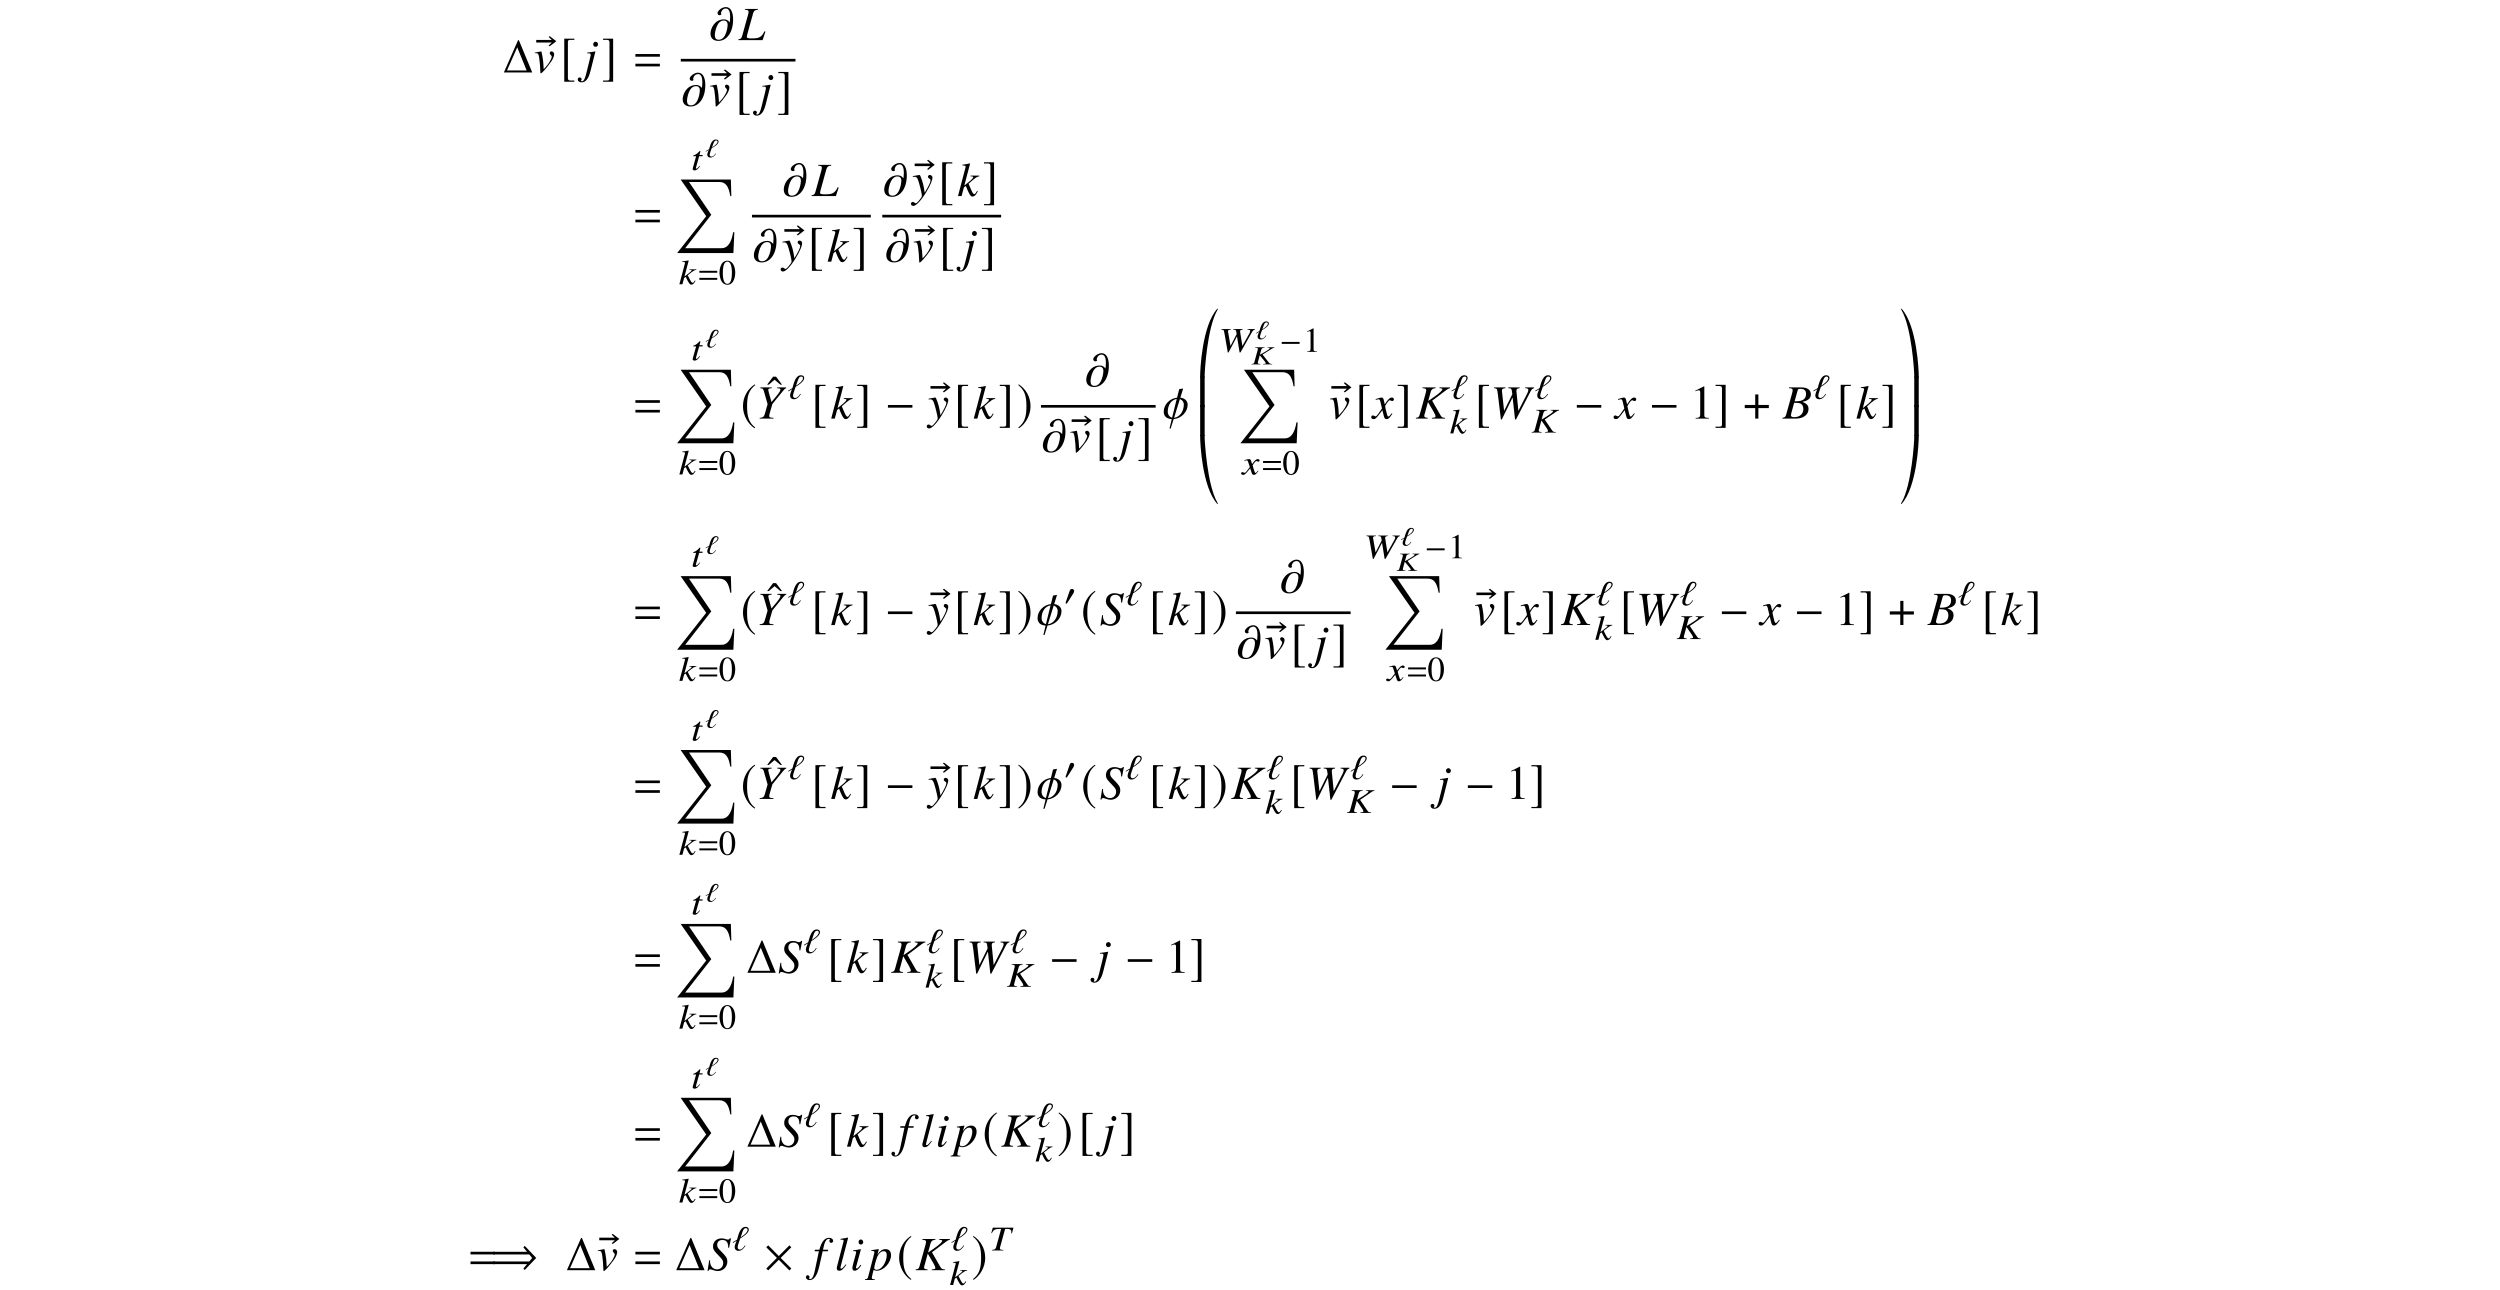<?xml version='1.0' encoding='UTF-8'?>
<!-- This file was generated by dvisvgm 3.2.2 -->
<svg version='1.1' xmlns='http://www.w3.org/2000/svg' xmlns:xlink='http://www.w3.org/1999/xlink' width='521.204pt' height='268.902pt' viewBox='-.5 -264.815 521.204 268.902'>
<defs>
<use id='g14-49' xlink:href='#g11-49' transform='scale(1.818)'/>
<use id='g14-94' xlink:href='#g11-94' transform='scale(1.818)'/>
<use id='g12-48' xlink:href='#g11-48' transform='scale(1.327)'/>
<use id='g12-49' xlink:href='#g11-49' transform='scale(1.327)'/>
<path id='g11-48' d='m2.608-1.808c0-1.123-.499-1.896-1.216-1.896c-.301 0-.532 .093-.734 .285c-.318 .307-.526 .937-.526 1.578c0 .597 .181 1.238 .438 1.545c.203 .241 .482 .373 .8 .373c.279 0 .515-.093 .712-.285c.318-.301 .526-.937 .526-1.6zm-.526 .011c0 1.145-.241 1.732-.712 1.732s-.712-.586-.712-1.726c0-1.162 .247-1.77 .718-1.77c.46 0 .707 .619 .707 1.764z'/>
<path id='g11-49' d='m2.159 0v-.082c-.433-.005-.521-.06-.521-.323v-3.288l-.044-.011l-.986 .499v.077c.066-.027 .126-.049 .148-.06c.099-.038 .192-.06 .247-.06c.115 0 .164 .082 .164 .258v2.482c0 .181-.044 .307-.132 .356c-.082 .049-.159 .066-.389 .071v.082h1.512z'/>
<path id='g11-94' d='m1.764-2.778l-.685-.915h-.34l-.679 .915h.186l.663-.564l.668 .564h.186z'/>
<path id='g4-169' d='m4.184-14.326c0-.04-.03-.06-.06-.06c-.02 0-.05 0-.06 .02c-3.198 3.567-3.567 12.862-3.567 13.918v.448h.936v-.448c0-.807 .528-10.012 2.66-13.639c.05-.09 .09-.159 .09-.239z'/>
<path id='g4-170' d='m.299-14.326c0 .08 .04 .149 .09 .239c2.132 3.626 2.66 12.832 2.66 13.639v.448h.936v-.448c0-1.056-.369-10.351-3.567-13.918c-.01-.02-.04-.02-.06-.02c-.03 0-.06 .02-.06 .06z'/>
<path id='g4-171' d='m4.184-.06c0-.08-.04-.149-.09-.239c-2.132-3.626-2.66-12.832-2.66-13.639v-.448h-.936v.448c0 1.056 .369 10.351 3.567 13.918c.01 .02 .04 .02 .06 .02c.03 0 .06-.02 .06-.06z'/>
<path id='g4-172' d='m.299-.06c0 .04 .03 .06 .06 .06c.02 0 .05 0 .06-.02c3.198-3.567 3.567-12.862 3.567-13.918v-.448h-.936v.448c0 .807-.528 10.012-2.66 13.639c-.05 .09-.09 .159-.09 .239z'/>
<path id='g4-173' d='m1.435 .209v-6.436h-.936v6.436h.936z'/>
<path id='g4-174' d='m3.985 .209v-6.436h-.936v6.436h.936z'/>
<path id='g4-213' d='m12.364 10.979h-.249c-.349 2.182-1.166 3.337-2.381 3.337h-7.621l5.44-6.964l-4.643-6.834h6.276c1.275 0 1.963 .727 2.331 2.939h.219l-.1-3.457h-10.471l5.33 7.651l-6.067 7.691h11.736l.199-4.364z'/>
<use id='g6-0' xlink:href='#g5-0' transform='scale(1.327)'/>
<use id='g6-48' xlink:href='#g5-48' transform='scale(1.327)'/>
<path id='g8-18' d='m2.778-3.288c-.005-.263-.247-.422-.548-.422c-.997 0-1.238 1.463-1.419 2.016l-.734 .416l.066 .093l.603-.334c-.115 .301-.329 .668-.323 .992c.005 .334 .247 .586 .663 .586c.542 0 .932-.444 1.156-.811l-.11-.038c-.153 .258-.455 .647-.827 .647c-.247 0-.378-.164-.378-.362c-.005-.312 .323-1.09 .422-1.386c.482-.279 1.436-.833 1.43-1.397zm-.208 .033c.005 .455-.789 .959-1.162 1.2l.29-.805c.077-.241 .23-.647 .575-.647c.17 0 .29 .093 .296 .252z'/>
<path id='g8-32' d='m4.318 0l-.005-.088c-.438-.033-.482-.049-.696-.307l-1.31-1.66l1.984-1.238c.197-.115 .34-.175 .499-.197l-.005-.088h-1.452l.005 .088l.203 .016c.175 .011 .252 .044 .252 .11c0 .132-.378 .422-.986 .762l-1.052 .581l.296-1.063c.082-.274 .279-.384 .696-.405l-.005-.088h-1.995l.005 .088c.455 .033 .559 .077 .57 .236c.005 .016 .005 .038 .005 .055c0 .077-.011 .17-.055 .285l-.663 2.422c-.099 .329-.159 .356-.575 .405l.005 .088h1.814l-.005-.088c-.455-.038-.515-.071-.526-.241c0-.011 0-.027 0-.038c0-.044 .005-.088 .027-.175l.038-.115l.34-1.249l.942 1.14c.192 .225 .312 .416 .312 .526c0 .077-.11 .121-.345 .137l-.225 .016l.005 .088h1.901z'/>
<use id='g7-0' xlink:href='#g5-0' transform='scale(1.818)'/>
<use id='g7-2' xlink:href='#g5-2' transform='scale(1.818)'/>
<use id='g7-41' xlink:href='#g5-41' transform='scale(1.818)'/>
<use id='g7-174' xlink:href='#g5-174' transform='scale(1.818)'/>
<use id='g7-184' xlink:href='#g5-184' transform='scale(1.818)'/>
<use id='g7-185' xlink:href='#g5-185' transform='scale(1.818)'/>
<use id='g7-186' xlink:href='#g5-186' transform='scale(1.818)'/>
<use id='g7-187' xlink:href='#g5-187' transform='scale(1.818)'/>
<use id='g7-188' xlink:href='#g5-188' transform='scale(1.818)'/>
<path id='g10-23' d='m5.37-1.993c0-.727-.309-1.096-1.255-1.504c.707-.169 .996-.289 1.315-.568c.279-.239 .428-.568 .428-.976c0-.946-.707-1.465-1.993-1.465h-2.57v.159c.628 .05 .767 .12 .767 .408c0 .149-.04 .389-.11 .638l-1.225 4.403c-.179 .578-.249 .638-.807 .737v.159h2.809c1.564 0 2.64-.807 2.64-1.993zm-1.076-.04c0 1.076-.737 1.733-1.953 1.733c-.418 0-.638-.139-.638-.418c0-.13 .12-.598 .349-1.395l.319-1.186c.628 0 1.056 .04 1.255 .12c.418 .159 .667 .598 .667 1.146zm.558-3.098c0 1.026-.667 1.514-2.042 1.514h-.339l.648-2.311c.06-.219 .179-.279 .568-.279c.807 0 1.166 .339 1.166 1.076z'/>
<path id='g10-32' d='m6.157 0v-.159c-.628-.06-.687-.09-.966-.558l-1.733-3.019l2.989-2.252c.289-.209 .508-.319 .747-.359v-.159h-2.212v.159l.269 .03c.239 .02 .339 .08 .339 .189c0 .239-.548 .767-1.435 1.395l-1.514 1.056l.528-1.933c.149-.498 .418-.697 1.006-.737v-.159h-2.72v.159c.628 .06 .767 .139 .767 .428c0 .149-.03 .349-.11 .618l-1.225 4.403c-.179 .598-.229 .648-.817 .737v.159h2.471v-.159c-.628-.07-.717-.13-.717-.438c0-.11 .01-.179 .08-.389l.06-.209l.618-2.271l1.205 2.072c.239 .408 .379 .757 .379 .946c0 .149-.139 .229-.458 .259l-.289 .03v.159h2.74z'/>
<path id='g10-33' d='m5.569-1.783l-.199-.06c-.349 .717-.608 1.026-1.046 1.245c-.349 .179-.757 .239-1.644 .239c-.747 0-.996-.08-.996-.339c0-.08 .04-.289 .1-.498l1.225-4.413c.149-.508 .408-.697 1.006-.737v-.159h-2.72v.159c.628 .06 .767 .139 .767 .428c0 .149-.03 .349-.11 .618l-1.225 4.403c-.179 .578-.249 .638-.807 .737v.159h5.071l.578-1.783z'/>
<path id='g10-40' d='m4.294-1.813c0-.648-.219-1.026-1.126-1.943c-.907-.907-.986-1.046-.986-1.534c0-.628 .418-1.016 1.096-1.016c.369 0 .667 .12 .877 .359c.229 .249 .309 .588 .329 1.255l.179 .03l.399-1.983h-.229c-.139 .209-.229 .259-.448 .259c-.13 0-.249-.03-.458-.11c-.209-.09-.538-.139-.847-.139c-1.036 0-1.773 .687-1.773 1.664c0 .538 .149 .827 .747 1.465c.13 .13 .259 .269 .389 .418l.389 .418c.468 .488 .598 .747 .598 1.176c0 .757-.548 1.325-1.285 1.325c-.837 0-1.455-.707-1.455-1.684c0-.07 0-.11 .02-.199l-.199-.02l-.339 2.222h.179c.07-.229 .179-.329 .379-.329c.11 0 .249 .04 .518 .13c.458 .169 .727 .229 1.036 .229c1.146 0 2.012-.857 2.012-1.993z'/>
<path id='g10-44' d='m9.026-6.346v-.159h-1.843v.159c.548 .05 .648 .12 .648 .399c0 .169-.07 .399-.209 .667l-1.863 3.666l-.399-4.005l-.01-.139c0-.408 .149-.538 .677-.588v-.159h-2.371v.159c.578 .02 .677 .09 .747 .578l.09 .687l-1.714 3.467l-.438-4.045l-.01-.139c0-.389 .12-.478 .727-.548v-.159h-2.351v.159c.319 .04 .408 .07 .508 .149c.12 .12 .159 .289 .279 1.225l.618 5.151h.189l2.212-4.523h.05l.498 4.523h.199l3.019-5.808c.269-.508 .369-.598 .747-.717z'/>
<path id='g10-46' d='m6.306-6.346v-.159h-1.883v.159l.269 .03c.289 .03 .418 .11 .418 .279c0 .269-.448 .907-1.494 2.122l-.379 .458l-.309-1.096c-.249-.857-.359-1.285-.359-1.435c0-.249 .12-.299 .717-.359v-.159h-2.381v.159c.558 .08 .588 .11 .757 .658l.767 2.68l-.608 2.112c-.169 .538-.389 .697-1.046 .737v.159h2.879v-.159l-.359-.03c-.389-.02-.528-.12-.528-.369c0-.209 .07-.498 .309-1.285l.06-.199l.289-1.006l2.182-2.69c.319-.389 .399-.468 .697-.608z'/>
<path id='g10-53' d='m4.224-6.107c0-.369-.369-.648-.857-.648c-.478 0-.857 .209-1.215 .648c-.309 .399-.518 .867-.817 1.843h-.917l-.07 .319h.897l-.877 4.184c-.229 1.076-.548 1.614-.966 1.614c-.12 0-.199-.07-.199-.159c0-.04 .01-.06 .04-.11c.04-.06 .05-.1 .05-.159c0-.209-.179-.379-.389-.379s-.369 .179-.369 .408c0 .349 .339 .608 .787 .608c.887 0 1.574-.976 1.993-2.819l.717-3.188h1.086l.06-.319h-1.076c.289-1.574 .658-2.271 1.215-2.271c.139 0 .219 .05 .219 .13c0 0-.01 .05-.04 .09c-.05 .08-.06 .13-.06 .209c0 .239 .149 .399 .369 .399c.229 0 .418-.179 .418-.399z'/>
<path id='g10-56' d='m2.341-1.026l-.13-.11c-.428 .568-.648 .777-.817 .777c-.08 0-.159-.07-.159-.149c0-.159 .1-.458 .159-.658l.877-3.208l-.03-.02c-1.006 .189-1.205 .219-1.594 .249v.159c.538 .01 .628 .04 .628 .239c0 .08-.03 .249-.09 .438l-.478 1.763c-.159 .598-.219 .887-.219 1.086c0 .369 .159 .568 .458 .568c.468 0 .827-.299 1.395-1.136zm.408-4.832c0-.289-.229-.548-.498-.548s-.468 .219-.468 .528c0 .319 .189 .528 .478 .528c.259 0 .488-.229 .488-.508z'/>
<path id='g10-57' d='m1.415-.279l1.036-4.095l-.03-.02c-.837 .149-1.375 .229-1.694 .249v.159l.269-.01h.07c.279 0 .399 .1 .399 .319c0 .1-.04 .309-.159 .797l-.717 2.909c-.339 1.375-.568 1.803-.966 1.803c-.12 0-.179-.04-.179-.11c0-.04 .01-.06 .05-.11c.06-.08 .08-.13 .08-.209c0-.209-.179-.369-.408-.369s-.399 .179-.399 .418c0 .359 .329 .608 .787 .608c.867 0 1.465-.747 1.863-2.341zm1.584-5.579c0-.289-.229-.548-.498-.548s-.518 .219-.518 .528c0 .319 .239 .528 .528 .528c.259 0 .488-.229 .488-.508z'/>
<path id='g10-58' d='m4.274-.976l-.149-.11c-.05 .09-.1 .179-.149 .259c-.179 .309-.299 .418-.448 .418c-.209 0-.408-.319-.807-1.285l-.369-.877c1.465-1.305 1.773-1.504 2.242-1.534v-.159h-1.823v.159h.159c.249 0 .389 .07 .389 .179c0 .199-.488 .677-1.425 1.395l-.428 .329l1.196-4.553l-.05-.05c-.588 .13-.966 .199-1.554 .269v.159h.169c.339 0 .488 .07 .508 .249c-.02 .169-.08 .428-.219 .897l-.09 .329l-.02 .09l-1.265 4.812h.747l.478-1.793l.418-.319c.159 .438 .418 1.056 .598 1.405c.319 .628 .498 .817 .787 .817c.399 0 .648-.249 1.106-1.086z'/>
<path id='g10-59' d='m2.401-1.136l-.13-.09c-.09 .11-.179 .229-.259 .339c-.329 .418-.508 .568-.687 .568c-.1 0-.149-.06-.149-.179c0-.1 .05-.299 .1-.488l1.504-5.768l-.05-.05c-.588 .13-.966 .199-1.554 .269v.159h.169c.309 0 .508 .09 .508 .229c0 .03-.01 .1-.04 .179l-1.365 5.26c-.03 .1-.04 .179-.04 .259c0 .369 .169 .558 .488 .558c.518 0 .857-.289 1.504-1.245z'/>
<path id='g10-63' d='m4.672-3.148c0-.777-.428-1.245-1.146-1.245c-.648 0-1.126 .319-1.704 1.126l.309-1.086c0 0-.02-.04-.05-.04h-.01l-1.534 .219l.02 .149c.299 0 .648 0 .648 .269c0 .12-.349 1.494-.707 2.819l-.578 2.232c-.1 .458-.239 .578-.667 .588v.159h2.042v-.149c-.468 0-.638-.08-.638-.299c0-.139 .169-.887 .369-1.654c.249 .13 .428 .169 .658 .169c1.455 0 2.989-1.664 2.989-3.258zm-.897 .03c0 .658-.269 1.484-.687 2.092c-.428 .628-.917 .946-1.445 .946c-.279 0-.478-.149-.478-.369c0-.339 .349-1.634 .648-2.381c.259-.658 .817-1.136 1.305-1.136c.01 0 .03 0 .04 0c.428 .02 .618 .279 .618 .847z'/>
<path id='g10-69' d='m4.244-3.806c0-.319-.259-.588-.558-.588c-.229 0-.369 .13-.369 .339c0 .159 .06 .279 .239 .438c.13 .12 .179 .199 .179 .299c0 .468-.648 1.564-1.365 2.301l-.309 .319c-.07-1.345-.12-1.903-.249-2.56c-.189-1.076-.209-1.136-.299-1.136c-.05 0-.12 .01-.199 .04c-.319 .07-.658 .139-1.106 .209v.13c.11-.01 .199-.01 .299-.01c.369 0 .488 .179 .608 .927c.12 .757 .239 2.212 .239 2.819c0 .189 0 .458 .09 .458c.249 0 1.146-1.016 2.192-2.471c.349-.498 .608-1.136 .608-1.514z'/>
<path id='g10-71' d='m4.144-1.026l-.139-.08c-.08 .1-.13 .149-.219 .269c-.229 .299-.339 .399-.468 .399c-.139 0-.229-.13-.299-.408c-.02-.09-.03-.139-.04-.159c-.239-.936-.359-1.474-.359-1.624c.438-.767 .797-1.205 .976-1.205c.06 0 .149 .03 .239 .08c.12 .07 .189 .09 .279 .09c.199 0 .339-.149 .339-.359c0-.219-.169-.369-.408-.369c-.438 0-.807 .359-1.504 1.425l-.11-.548c-.139-.677-.249-.877-.518-.877c-.229 0-.548 .08-1.166 .289l-.11 .04l.04 .149l.169-.04c.189-.05 .309-.07 .389-.07c.249 0 .309 .09 .448 .687l.289 1.225l-.817 1.166c-.209 .299-.399 .478-.508 .478c-.06 0-.159-.03-.259-.09c-.13-.07-.229-.1-.319-.1c-.199 0-.339 .149-.339 .349c0 .259 .189 .418 .498 .418s.428-.09 .927-.687l.897-1.176l.299 1.196c.13 .518 .259 .667 .578 .667c.379 0 .638-.239 1.215-1.136z'/>
<path id='g10-72' d='m4.244-3.846c0-.299-.249-.548-.548-.548c-.229 0-.389 .149-.389 .369c0 .159 .08 .259 .279 .389c.189 .11 .259 .199 .259 .339c0 .399-.359 1.166-1.215 2.58l-.199-1.156c-.149-.887-.707-2.521-.857-2.521h-.04l-.09 .01l-.976 .169l-.319 .06v.169c.12-.03 .199-.04 .309-.04c.399 0 .578 .149 .767 .638c.269 .677 .817 2.909 .817 3.308c0 .11-.04 .229-.1 .349c-.08 .13-.528 .717-.707 .907c-.229 .249-.349 .329-.478 .329c-.07 0-.13-.03-.239-.11c-.149-.12-.249-.169-.369-.169c-.219 0-.389 .169-.389 .389c0 .259 .209 .438 .508 .438c.568 0 1.644-1.146 2.67-2.859c.837-1.375 1.305-2.471 1.305-3.039z'/>
<path id='g10-109' d='m4.902-4.294c0-1.435-.438-2.6-1.514-2.6c-.837 0-1.743 .797-1.743 1.245c0 .329 .259 .458 .458 .458c.209 0 .339-.159 .359-.189c-.03-.03-.09-.12-.09-.259c0-.09 .179-.956 1.036-.956c.717 0 .877 .927 .877 1.733c0 .608-.09 1.146-.09 1.156h-.01c0-.01-.389-.618-1.176-.618c-1.993 0-2.819 1.933-2.819 2.959c0 .927 .548 1.524 1.654 1.524c1.714 0 3.059-1.743 3.059-4.453zm-1.136 1.126c0 .259-.259 3.088-1.853 3.088c-.568 0-.827-.319-.827-.956c0-.628 .418-3.049 1.853-3.049c.558 0 .827 .329 .827 .917z'/>
<path id='g10-113' d='m5.23-2.899c0-.727-.528-1.345-1.524-1.474l.588-1.903l-.827 .13l-.448 1.783c-1.564 .159-2.78 1.455-2.78 2.929c0 .737 .399 1.474 1.674 1.544l-.468 1.953h.249l.618-1.963c1.634-.13 2.919-1.524 2.919-2.999zm-.797-.08c0 1.694-1.056 2.72-2.032 2.809l1.205-3.895c.687 .249 .827 .837 .827 1.086zm-1.484-1.116l-.966 3.905c-.667-.189-.907-.797-.907-1.215c0-1.534 .837-2.55 1.873-2.69z'/>
<path id='g5-0' d='m3.145-1.255v-.307h-2.805v.307h2.805z'/>
<path id='g5-2' d='m3.178-.192l-1.222-1.216l1.222-1.222l-.219-.219l-1.216 1.222l-1.216-1.222l-.219 .219l1.216 1.222l-1.216 1.216l.219 .219l1.216-1.222l1.216 1.222l.219-.219z'/>
<path id='g5-41' d='m5.271-1.408l-1.321-1.386l-.153 .17l.416 .51h-3.874v.307h4.132l.334 .405l-.329 .4h-4.137v.307h3.874l-.416 .51l.153 .159l1.321-1.381z'/>
<path id='g5-48' d='m1.627-2.252c0-.192-.197-.323-.373-.323c-.203 0-.301 .197-.356 .362l-.57 1.66c-.016 .044-.055 .142-.055 .192s.033 .115 .088 .115c.082 0 .175-.115 .214-.175l.899-1.419c.077-.115 .153-.268 .153-.411z'/>
<path id='g5-174' d='m2.395-3.584l-.751-.575l-.132 .077l.362 .351h-1.781v.301h1.781l-.362 .345l.132 .077l.751-.575z'/>
<path id='g5-184' d='m1.364-1.567h-1.2v.362h1.2v1.205h.362v-1.205h1.2v-.362h-1.2v-1.205h-.362v1.205z'/>
<path id='g5-185' d='m1.616-3.929c-.795 .515-1.353 1.403-1.353 2.521c0 1.019 .581 2.049 1.337 2.515l.066-.088c-.723-.57-.932-1.233-.932-2.444c0-1.216 .225-1.847 .932-2.416l-.049-.088z'/>
<path id='g5-186' d='m.208-3.929l-.049 .088c.707 .57 .932 1.2 .932 2.416c0 1.211-.208 1.874-.932 2.444l.066 .088c.756-.466 1.337-1.496 1.337-2.515c0-1.118-.559-2.005-1.353-2.521z'/>
<path id='g5-187' d='m1.638 .921h-.471c-.181 0-.268-.093-.268-.285v-4.132c0-.17 .071-.241 .247-.241h.493v-.137h-1.156v4.932h1.156v-.137z'/>
<path id='g5-188' d='m.186 .921v.137h1.156v-4.932h-1.156v.137h.471c.181 0 .268 .093 .268 .285v4.132c0 .17-.077 .241-.247 .241h-.493z'/>
<use id='g15-1' xlink:href='#g13-1' transform='scale(1.37)'/>
<use id='g15-61' xlink:href='#g13-61' transform='scale(1.37)'/>
<path id='g9-18' d='m3.484-4.364c0-.349-.298-.56-.669-.56c-1.236 0-1.556 1.942-1.789 2.676l-.909 .553l.08 .124l.742-.444c-.138 .4-.407 .887-.407 1.316c0 .444 .298 .778 .815 .778c.669 0 1.156-.589 1.44-1.076l-.138-.051c-.196 .342-.575 .858-1.04 .858c-.305 0-.458-.218-.458-.48c0-.415 .422-1.447 .545-1.84c.604-.371 1.789-1.105 1.789-1.855zm-.255 .044c0 .604-.989 1.273-1.455 1.593l.364-1.069c.102-.32 .298-.858 .727-.858c.211 0 .364 .124 .364 .335z'/>
<path id='g9-32' d='m5.076 0l-.007-.116c-.516-.044-.56-.065-.8-.407l-1.498-2.204l2.393-1.644c.24-.153 .407-.233 .596-.262v-.116h-1.76v.116l.225 .022c.204 .015 .284 .058 .284 .138c.007 .175-.313 .451-1.149 .975l-1.244 .778l.378-1.375c.109-.364 .335-.509 .822-.538v-.116h-2.305v.116c.524 .044 .647 .102 .655 .313c0 .109-.007 .255-.073 .451l-.873 3.215c-.131 .436-.189 .473-.676 .538l.007 .116h2.087l-.007-.116c-.524-.051-.596-.095-.604-.32c0-.08 0-.131 .051-.284l.044-.153l.451-1.658l1.055 1.513c.218 .298 .335 .553 .335 .691c.007 .109-.109 .167-.385 .189l-.255 .022l.007 .116h2.247z'/>
<path id='g9-41' d='m4.989-4.749h-4.313l-.313 1.12l.095 .029c.4-.749 .655-.895 1.775-.895h.182l-1.055 3.84c-.116 .385-.313 .502-.865 .538l.007 .116h2.393l-.007-.116l-.305-.022c-.327-.022-.407-.087-.415-.313c-.007-.087 0-.16 .08-.422l1.004-3.622h.436c.582 0 .844 .182 .858 .589c0 .095-.007 .204-.022 .327l.138 .015l.327-1.185z'/>
<path id='g9-44' d='m7.433-4.633v-.116h-1.542v.116c.458 .036 .545 .087 .553 .291c0 .124-.051 .291-.16 .487l-1.469 2.625l-.458-2.873l-.022-.102c-.007-.298 .109-.393 .553-.429v-.116h-1.985v.116c.48 .015 .575 .065 .633 .422l.087 .502l-1.28 2.48l-.502-2.902l-.022-.102c-.007-.284 .08-.349 .589-.4v-.116h-1.978v.116c.262 .029 .342 .051 .436 .109c.102 .087 .131 .211 .255 .895l.655 3.76h.153l1.731-3.302h.044l.531 3.302h.175l2.407-4.24c.211-.371 .305-.436 .618-.524z'/>
<path id='g9-58' d='m3.484-.713l-.131-.08c-.029 .065-.08 .131-.116 .189c-.138 .225-.233 .305-.356 .305c-.167 0-.349-.233-.698-.938l-.32-.64c1.171-.953 1.418-1.098 1.804-1.12l-.007-.116h-1.447l.007 .116h.145c.211 0 .298 .051 .305 .131c0 .145-.393 .393-1.135 .989l-.356 .269l.88-3.324l-.08-.036c-.487 .095-.793 .145-1.273 .196v.116h.145c.291 0 .422 .051 .444 .182c-.007 .124-.065 .313-.167 .655l-.065 .24l-.007 .065l-.938 3.513h.633l.349-1.309l.342-.233c.138 .32 .364 .771 .524 1.025c.276 .458 .407 .596 .647 .596c.32 0 .531-.182 .873-.793z'/>
<path id='g9-67' d='m1.862-.8l-.109-.051c-.393 .458-.516 .575-.647 .575c-.109 0-.167-.087-.124-.182l.676-2.407h.698l.036-.247h-.669l.189-.749l-.073-.109h-.022c-.029 0-.065 .022-.095 .065c-.305 .364-.807 .756-1.069 .815c-.196 .058-.262 .102-.262 .182c0 0 0 .022 .015 .044h.618l-.596 2.138c-.08 .24-.124 .48-.124 .553c.007 .153 .175 .269 .4 .269c.378 0 .647-.204 1.156-.895z'/>
<path id='g9-71' d='m3.382-.749l-.109-.058c-.051 .073-.087 .109-.153 .196c-.167 .218-.247 .291-.342 .291c-.102 0-.16-.095-.218-.298c-.015-.065-.029-.102-.036-.116c-.233-.684-.342-1.076-.342-1.185c.335-.56 .611-.88 .756-.88c.044 0 .124 .022 .196 .058c.095 .051 .153 .065 .225 .065c.16 0 .269-.109 .262-.262c-.007-.16-.145-.269-.349-.269c-.364 0-.662 .262-1.215 1.04l-.131-.4c-.131-.495-.24-.64-.465-.64c-.196 0-.458 .058-.975 .211l-.087 .029l.044 .109l.131-.029c.153-.036 .255-.051 .327-.051c.211 0 .262 .065 .393 .502l.291 .895l-.655 .851c-.16 .218-.32 .349-.415 .349c-.044 0-.124-.022-.211-.065c-.109-.051-.189-.073-.269-.073c-.16 0-.276 .109-.269 .255c.007 .189 .175 .305 .429 .305s.349-.065 .756-.502l.713-.858l.284 .873c.124 .378 .218 .487 .48 .487c.305 0 .516-.175 .953-.829z'/>
<path id='g13-1' d='m4.495 0l-2.036-4.909h-.124l-2.16 4.909h4.32zm-.851-.305h-2.989l1.556-3.52l1.433 3.52z'/>
<path id='g13-61' d='m4.015-2.4v-.407h-3.724v.407h3.724zm0 1.476v-.407h-3.724v.407h3.724z'/>
</defs>
<g id='page181'>
<use x='104.305' y='-249.705' xlink:href='#g15-1'/>
<use x='111.125' y='-249.705' xlink:href='#g7-174'/>
<use x='110.791' y='-249.705' xlink:href='#g10-69'/>
<use x='116.26' y='-249.705' xlink:href='#g7-187'/>
<use x='121.182' y='-249.705' xlink:href='#g10-57'/>
<use x='124.888' y='-249.705' xlink:href='#g7-188'/>
<use x='131.571' y='-249.705' xlink:href='#g15-61'/>
<use x='147.439' y='-256.449' xlink:href='#g10-109'/>
<use x='153.506' y='-256.449' xlink:href='#g10-33'/>
<rect x='141.431' y='-252.544' height='.558' width='23.91'/>
<use x='141.641' y='-242.771' xlink:href='#g10-109'/>
<use x='147.663' y='-242.771' xlink:href='#g7-174'/>
<use x='147.329' y='-242.771' xlink:href='#g10-69'/>
<use x='152.799' y='-242.771' xlink:href='#g7-187'/>
<use x='157.72' y='-242.771' xlink:href='#g10-57'/>
<use x='161.426' y='-242.771' xlink:href='#g7-188'/>
<use x='131.571' y='-217.197' xlink:href='#g15-61'/>
<use x='143.605' y='-229.384' xlink:href='#g9-67'/>
<use x='146.528' y='-232.024' xlink:href='#g8-18'/>
<use x='140.236' y='-227.391' xlink:href='#g4-213'/>
<use x='141.021' y='-205.551' xlink:href='#g9-58'/>
<use x='145.017' y='-205.551' xlink:href='#g13-61'/>
<use x='149.322' y='-205.551' xlink:href='#g12-48'/>
<use x='162.713' y='-223.942' xlink:href='#g10-109'/>
<use x='168.78' y='-223.942' xlink:href='#g10-33'/>
<rect x='156.272' y='-220.036' height='.558' width='24.777'/>
<use x='156.482' y='-210.263' xlink:href='#g10-109'/>
<use x='162.858' y='-210.263' xlink:href='#g7-174'/>
<use x='162.489' y='-210.263' xlink:href='#g10-72'/>
<use x='167.889' y='-210.263' xlink:href='#g7-187'/>
<use x='171.914' y='-210.263' xlink:href='#g10-58'/>
<use x='177.134' y='-210.263' xlink:href='#g7-188'/>
<use x='183.65' y='-223.942' xlink:href='#g10-109'/>
<use x='190.026' y='-223.942' xlink:href='#g7-174'/>
<use x='189.657' y='-223.942' xlink:href='#g10-72'/>
<use x='195.057' y='-223.942' xlink:href='#g7-187'/>
<use x='199.082' y='-223.942' xlink:href='#g10-58'/>
<use x='204.302' y='-223.942' xlink:href='#g7-188'/>
<rect x='183.44' y='-220.036' height='.558' width='24.777'/>
<use x='184.083' y='-210.263' xlink:href='#g10-109'/>
<use x='190.105' y='-210.263' xlink:href='#g7-174'/>
<use x='189.772' y='-210.263' xlink:href='#g10-69'/>
<use x='195.241' y='-210.263' xlink:href='#g7-187'/>
<use x='200.163' y='-210.263' xlink:href='#g10-57'/>
<use x='203.869' y='-210.263' xlink:href='#g7-188'/>
<use x='131.571' y='-177.543' xlink:href='#g15-61'/>
<use x='143.605' y='-189.73' xlink:href='#g9-67'/>
<use x='146.528' y='-192.37' xlink:href='#g8-18'/>
<use x='140.236' y='-187.738' xlink:href='#g4-213'/>
<use x='141.021' y='-165.897' xlink:href='#g9-58'/>
<use x='145.017' y='-165.897' xlink:href='#g13-61'/>
<use x='149.322' y='-165.897' xlink:href='#g12-48'/>
<use x='153.915' y='-177.543' xlink:href='#g7-185'/>
<use x='159.329' y='-179.571' xlink:href='#g14-94'/>
<use x='157.103' y='-177.543' xlink:href='#g10-46'/>
<use x='163.679' y='-181.658' xlink:href='#g9-18'/>
<use x='168.625' y='-177.543' xlink:href='#g7-187'/>
<use x='172.65' y='-177.543' xlink:href='#g10-58'/>
<use x='177.871' y='-177.543' xlink:href='#g7-188'/>
<use x='184' y='-177.543' xlink:href='#g7-0'/>
<use x='193.317' y='-177.543' xlink:href='#g7-174'/>
<use x='192.949' y='-177.543' xlink:href='#g10-72'/>
<use x='198.348' y='-177.543' xlink:href='#g7-187'/>
<use x='202.373' y='-177.543' xlink:href='#g10-58'/>
<use x='207.594' y='-177.543' xlink:href='#g7-188'/>
<use x='211.509' y='-177.543' xlink:href='#g7-186'/>
<use x='225.775' y='-184.288' xlink:href='#g10-109'/>
<rect x='216.52' y='-180.383' height='.558' width='23.91'/>
<use x='216.729' y='-170.609' xlink:href='#g10-109'/>
<use x='222.752' y='-170.609' xlink:href='#g7-174'/>
<use x='222.418' y='-170.609' xlink:href='#g10-69'/>
<use x='227.887' y='-170.609' xlink:href='#g7-187'/>
<use x='232.809' y='-170.609' xlink:href='#g10-57'/>
<use x='236.515' y='-170.609' xlink:href='#g7-188'/>
<use x='241.875' y='-177.543' xlink:href='#g10-113'/>
<use x='249.214' y='-186.081' xlink:href='#g4-169'/>
<use x='249.214' y='-180.104' xlink:href='#g4-173'/>
<use x='249.214' y='-174.126' xlink:href='#g4-173'/>
<use x='249.214' y='-159.74' xlink:href='#g4-171'/>
<use x='253.697' y='-191.457' xlink:href='#g9-44'/>
<use x='261.261' y='-194.097' xlink:href='#g8-18'/>
<use x='260.409' y='-188.843' xlink:href='#g8-32'/>
<use x='266.269' y='-191.457' xlink:href='#g6-0'/>
<use x='271.185' y='-191.457' xlink:href='#g12-49'/>
<use x='257.669' y='-187.738' xlink:href='#g4-213'/>
<use x='258.479' y='-165.897' xlink:href='#g9-71'/>
<use x='262.534' y='-165.897' xlink:href='#g13-61'/>
<use x='266.839' y='-165.897' xlink:href='#g12-48'/>
<use x='276.896' y='-177.543' xlink:href='#g7-174'/>
<use x='276.562' y='-177.543' xlink:href='#g10-69'/>
<use x='282.031' y='-177.543' xlink:href='#g7-187'/>
<use x='285.648' y='-177.543' xlink:href='#g10-71'/>
<use x='290.554' y='-177.543' xlink:href='#g7-188'/>
<use x='294.619' y='-177.543' xlink:href='#g10-32'/>
<use x='301.992' y='-181.658' xlink:href='#g9-18'/>
<use x='301.741' y='-174.463' xlink:href='#g9-58'/>
<use x='306.939' y='-177.543' xlink:href='#g7-187'/>
<use x='310.296' y='-177.543' xlink:href='#g10-44'/>
<use x='319.453' y='-181.658' xlink:href='#g9-18'/>
<use x='318.777' y='-174.619' xlink:href='#g9-32'/>
<use x='327.62' y='-177.543' xlink:href='#g7-0'/>
<use x='336.17' y='-177.543' xlink:href='#g10-71'/>
<use x='343.29' y='-177.543' xlink:href='#g7-0'/>
<use x='351.841' y='-177.543' xlink:href='#g14-49'/>
<use x='356.822' y='-177.543' xlink:href='#g7-188'/>
<use x='362.951' y='-177.543' xlink:href='#g7-184'/>
<use x='371.172' y='-177.543' xlink:href='#g10-23'/>
<use x='377.43' y='-181.658' xlink:href='#g9-18'/>
<use x='382.376' y='-177.543' xlink:href='#g7-187'/>
<use x='386.401' y='-177.543' xlink:href='#g10-58'/>
<use x='391.622' y='-177.543' xlink:href='#g7-188'/>
<use x='395.537' y='-186.081' xlink:href='#g4-170'/>
<use x='395.537' y='-180.104' xlink:href='#g4-174'/>
<use x='395.537' y='-174.126' xlink:href='#g4-174'/>
<use x='395.537' y='-159.74' xlink:href='#g4-172'/>
<use x='131.571' y='-134.506' xlink:href='#g15-61'/>
<use x='143.605' y='-146.693' xlink:href='#g9-67'/>
<use x='146.528' y='-149.333' xlink:href='#g8-18'/>
<use x='140.236' y='-144.701' xlink:href='#g4-213'/>
<use x='141.021' y='-122.86' xlink:href='#g9-58'/>
<use x='145.017' y='-122.86' xlink:href='#g13-61'/>
<use x='149.322' y='-122.86' xlink:href='#g12-48'/>
<use x='153.915' y='-134.506' xlink:href='#g7-185'/>
<use x='159.329' y='-136.534' xlink:href='#g14-94'/>
<use x='157.103' y='-134.506' xlink:href='#g10-46'/>
<use x='163.679' y='-138.621' xlink:href='#g9-18'/>
<use x='168.625' y='-134.506' xlink:href='#g7-187'/>
<use x='172.65' y='-134.506' xlink:href='#g10-58'/>
<use x='177.871' y='-134.506' xlink:href='#g7-188'/>
<use x='184' y='-134.506' xlink:href='#g7-0'/>
<use x='193.317' y='-134.506' xlink:href='#g7-174'/>
<use x='192.949' y='-134.506' xlink:href='#g10-72'/>
<use x='198.348' y='-134.506' xlink:href='#g7-187'/>
<use x='202.373' y='-134.506' xlink:href='#g10-58'/>
<use x='207.594' y='-134.506' xlink:href='#g7-188'/>
<use x='211.509' y='-134.506' xlink:href='#g7-186'/>
<use x='215.574' y='-134.506' xlink:href='#g10-113'/>
<use x='221.289' y='-138.621' xlink:href='#g6-48'/>
<use x='224.845' y='-134.506' xlink:href='#g7-185'/>
<use x='228.76' y='-134.506' xlink:href='#g10-40'/>
<use x='234.051' y='-138.621' xlink:href='#g9-18'/>
<use x='238.998' y='-134.506' xlink:href='#g7-187'/>
<use x='243.023' y='-134.506' xlink:href='#g10-58'/>
<use x='248.243' y='-134.506' xlink:href='#g7-188'/>
<use x='252.159' y='-134.506' xlink:href='#g7-186'/>
<use x='266.425' y='-141.251' xlink:href='#g10-109'/>
<rect x='257.17' y='-137.346' height='.558' width='23.91'/>
<use x='257.379' y='-127.572' xlink:href='#g10-109'/>
<use x='263.401' y='-127.572' xlink:href='#g7-174'/>
<use x='263.068' y='-127.572' xlink:href='#g10-69'/>
<use x='268.537' y='-127.572' xlink:href='#g7-187'/>
<use x='273.459' y='-127.572' xlink:href='#g10-57'/>
<use x='277.165' y='-127.572' xlink:href='#g7-188'/>
<use x='283.936' y='-148.42' xlink:href='#g9-44'/>
<use x='291.499' y='-151.06' xlink:href='#g8-18'/>
<use x='290.647' y='-145.806' xlink:href='#g8-32'/>
<use x='296.508' y='-148.42' xlink:href='#g6-0'/>
<use x='301.424' y='-148.42' xlink:href='#g12-49'/>
<use x='287.908' y='-144.701' xlink:href='#g4-213'/>
<use x='288.718' y='-122.86' xlink:href='#g9-71'/>
<use x='292.773' y='-122.86' xlink:href='#g13-61'/>
<use x='297.078' y='-122.86' xlink:href='#g12-48'/>
<use x='307.134' y='-134.506' xlink:href='#g7-174'/>
<use x='306.801' y='-134.506' xlink:href='#g10-69'/>
<use x='312.27' y='-134.506' xlink:href='#g7-187'/>
<use x='315.886' y='-134.506' xlink:href='#g10-71'/>
<use x='320.793' y='-134.506' xlink:href='#g7-188'/>
<use x='324.858' y='-134.506' xlink:href='#g10-32'/>
<use x='332.231' y='-138.621' xlink:href='#g9-18'/>
<use x='331.98' y='-131.426' xlink:href='#g9-58'/>
<use x='337.178' y='-134.506' xlink:href='#g7-187'/>
<use x='340.535' y='-134.506' xlink:href='#g10-44'/>
<use x='349.691' y='-138.621' xlink:href='#g9-18'/>
<use x='349.016' y='-131.582' xlink:href='#g9-32'/>
<use x='357.859' y='-134.506' xlink:href='#g7-0'/>
<use x='366.409' y='-134.506' xlink:href='#g10-71'/>
<use x='373.529' y='-134.506' xlink:href='#g7-0'/>
<use x='382.079' y='-134.506' xlink:href='#g14-49'/>
<use x='387.061' y='-134.506' xlink:href='#g7-188'/>
<use x='393.19' y='-134.506' xlink:href='#g7-184'/>
<use x='401.411' y='-134.506' xlink:href='#g10-23'/>
<use x='407.668' y='-138.621' xlink:href='#g9-18'/>
<use x='412.615' y='-134.506' xlink:href='#g7-187'/>
<use x='416.64' y='-134.506' xlink:href='#g10-58'/>
<use x='421.86' y='-134.506' xlink:href='#g7-188'/>
<use x='131.571' y='-98.255' xlink:href='#g15-61'/>
<use x='143.605' y='-110.442' xlink:href='#g9-67'/>
<use x='146.528' y='-113.082' xlink:href='#g8-18'/>
<use x='140.236' y='-108.45' xlink:href='#g4-213'/>
<use x='141.021' y='-86.609' xlink:href='#g9-58'/>
<use x='145.017' y='-86.609' xlink:href='#g13-61'/>
<use x='149.322' y='-86.609' xlink:href='#g12-48'/>
<use x='153.915' y='-98.255' xlink:href='#g7-185'/>
<use x='159.329' y='-100.283' xlink:href='#g14-94'/>
<use x='157.103' y='-98.255' xlink:href='#g10-46'/>
<use x='163.679' y='-102.37' xlink:href='#g9-18'/>
<use x='168.625' y='-98.255' xlink:href='#g7-187'/>
<use x='172.65' y='-98.255' xlink:href='#g10-58'/>
<use x='177.871' y='-98.255' xlink:href='#g7-188'/>
<use x='184' y='-98.255' xlink:href='#g7-0'/>
<use x='193.317' y='-98.255' xlink:href='#g7-174'/>
<use x='192.949' y='-98.255' xlink:href='#g10-72'/>
<use x='198.348' y='-98.255' xlink:href='#g7-187'/>
<use x='202.373' y='-98.255' xlink:href='#g10-58'/>
<use x='207.594' y='-98.255' xlink:href='#g7-188'/>
<use x='211.509' y='-98.255' xlink:href='#g7-186'/>
<use x='215.574' y='-98.255' xlink:href='#g10-113'/>
<use x='221.289' y='-102.37' xlink:href='#g6-48'/>
<use x='224.845' y='-98.255' xlink:href='#g7-185'/>
<use x='228.76' y='-98.255' xlink:href='#g10-40'/>
<use x='234.051' y='-102.37' xlink:href='#g9-18'/>
<use x='238.998' y='-98.255' xlink:href='#g7-187'/>
<use x='243.023' y='-98.255' xlink:href='#g10-58'/>
<use x='248.243' y='-98.255' xlink:href='#g7-188'/>
<use x='252.159' y='-98.255' xlink:href='#g7-186'/>
<use x='256.124' y='-98.255' xlink:href='#g10-32'/>
<use x='263.497' y='-102.37' xlink:href='#g9-18'/>
<use x='263.245' y='-95.175' xlink:href='#g9-58'/>
<use x='268.444' y='-98.255' xlink:href='#g7-187'/>
<use x='271.801' y='-98.255' xlink:href='#g10-44'/>
<use x='280.957' y='-102.37' xlink:href='#g9-18'/>
<use x='280.282' y='-95.331' xlink:href='#g9-32'/>
<use x='289.125' y='-98.255' xlink:href='#g7-0'/>
<use x='298.98' y='-98.255' xlink:href='#g10-57'/>
<use x='304.9' y='-98.255' xlink:href='#g7-0'/>
<use x='313.45' y='-98.255' xlink:href='#g14-49'/>
<use x='318.431' y='-98.255' xlink:href='#g7-188'/>
<use x='131.571' y='-62.004' xlink:href='#g15-61'/>
<use x='143.605' y='-74.191' xlink:href='#g9-67'/>
<use x='146.528' y='-76.831' xlink:href='#g8-18'/>
<use x='140.236' y='-72.198' xlink:href='#g4-213'/>
<use x='141.021' y='-50.358' xlink:href='#g9-58'/>
<use x='145.017' y='-50.358' xlink:href='#g13-61'/>
<use x='149.322' y='-50.358' xlink:href='#g12-48'/>
<use x='155.077' y='-62.004' xlink:href='#g15-1'/>
<use x='161.682' y='-62.004' xlink:href='#g10-40'/>
<use x='166.973' y='-66.119' xlink:href='#g9-18'/>
<use x='171.92' y='-62.004' xlink:href='#g7-187'/>
<use x='175.945' y='-62.004' xlink:href='#g10-58'/>
<use x='181.165' y='-62.004' xlink:href='#g7-188'/>
<use x='185.23' y='-62.004' xlink:href='#g10-32'/>
<use x='192.603' y='-66.119' xlink:href='#g9-18'/>
<use x='192.352' y='-58.923' xlink:href='#g9-58'/>
<use x='197.55' y='-62.004' xlink:href='#g7-187'/>
<use x='200.907' y='-62.004' xlink:href='#g10-44'/>
<use x='210.064' y='-66.119' xlink:href='#g9-18'/>
<use x='209.388' y='-59.08' xlink:href='#g9-32'/>
<use x='218.231' y='-62.004' xlink:href='#g7-0'/>
<use x='228.086' y='-62.004' xlink:href='#g10-57'/>
<use x='234.006' y='-62.004' xlink:href='#g7-0'/>
<use x='242.556' y='-62.004' xlink:href='#g14-49'/>
<use x='247.537' y='-62.004' xlink:href='#g7-188'/>
<use x='131.571' y='-25.753' xlink:href='#g15-61'/>
<use x='143.605' y='-37.94' xlink:href='#g9-67'/>
<use x='146.528' y='-40.58' xlink:href='#g8-18'/>
<use x='140.236' y='-35.947' xlink:href='#g4-213'/>
<use x='141.021' y='-14.107' xlink:href='#g9-58'/>
<use x='145.017' y='-14.107' xlink:href='#g13-61'/>
<use x='149.322' y='-14.107' xlink:href='#g12-48'/>
<use x='155.077' y='-25.753' xlink:href='#g15-1'/>
<use x='161.682' y='-25.753' xlink:href='#g10-40'/>
<use x='166.973' y='-29.868' xlink:href='#g9-18'/>
<use x='171.92' y='-25.753' xlink:href='#g7-187'/>
<use x='175.945' y='-25.753' xlink:href='#g10-58'/>
<use x='181.165' y='-25.753' xlink:href='#g7-188'/>
<use x='186.814' y='-25.753' xlink:href='#g10-53'/>
<use x='191.377' y='-25.753' xlink:href='#g10-59'/>
<use x='194.555' y='-25.753' xlink:href='#g10-56'/>
<use x='198.43' y='-25.753' xlink:href='#g10-63'/>
<use x='204.308' y='-25.753' xlink:href='#g7-185'/>
<use x='208.174' y='-25.753' xlink:href='#g10-32'/>
<use x='215.547' y='-29.868' xlink:href='#g9-18'/>
<use x='215.295' y='-22.672' xlink:href='#g9-58'/>
<use x='219.896' y='-25.753' xlink:href='#g7-186'/>
<use x='224.309' y='-25.753' xlink:href='#g7-187'/>
<use x='229.231' y='-25.753' xlink:href='#g10-57'/>
<use x='232.937' y='-25.753' xlink:href='#g7-188'/>
<use x='97.195' y='0' xlink:href='#g15-61'/>
<use x='101.71' y='0' xlink:href='#g7-41'/>
<use x='117.446' y='0' xlink:href='#g15-1'/>
<use x='124.265' y='0' xlink:href='#g7-174'/>
<use x='123.932' y='0' xlink:href='#g10-69'/>
<use x='131.571' y='0' xlink:href='#g15-61'/>
<use x='140.236' y='0' xlink:href='#g15-1'/>
<use x='146.841' y='0' xlink:href='#g10-40'/>
<use x='152.132' y='-4.115' xlink:href='#g9-18'/>
<use x='158.695' y='0' xlink:href='#g7-2'/>
<use x='168.978' y='0' xlink:href='#g10-53'/>
<use x='173.541' y='0' xlink:href='#g10-59'/>
<use x='176.719' y='0' xlink:href='#g10-56'/>
<use x='180.595' y='0' xlink:href='#g10-63'/>
<use x='186.473' y='0' xlink:href='#g7-185'/>
<use x='190.338' y='0' xlink:href='#g10-32'/>
<use x='197.711' y='-4.115' xlink:href='#g9-18'/>
<use x='197.46' y='3.081' xlink:href='#g9-58'/>
<use x='202.06' y='0' xlink:href='#g7-186'/>
<use x='205.803' y='-4.115' xlink:href='#g9-41'/>
</g>
</svg>